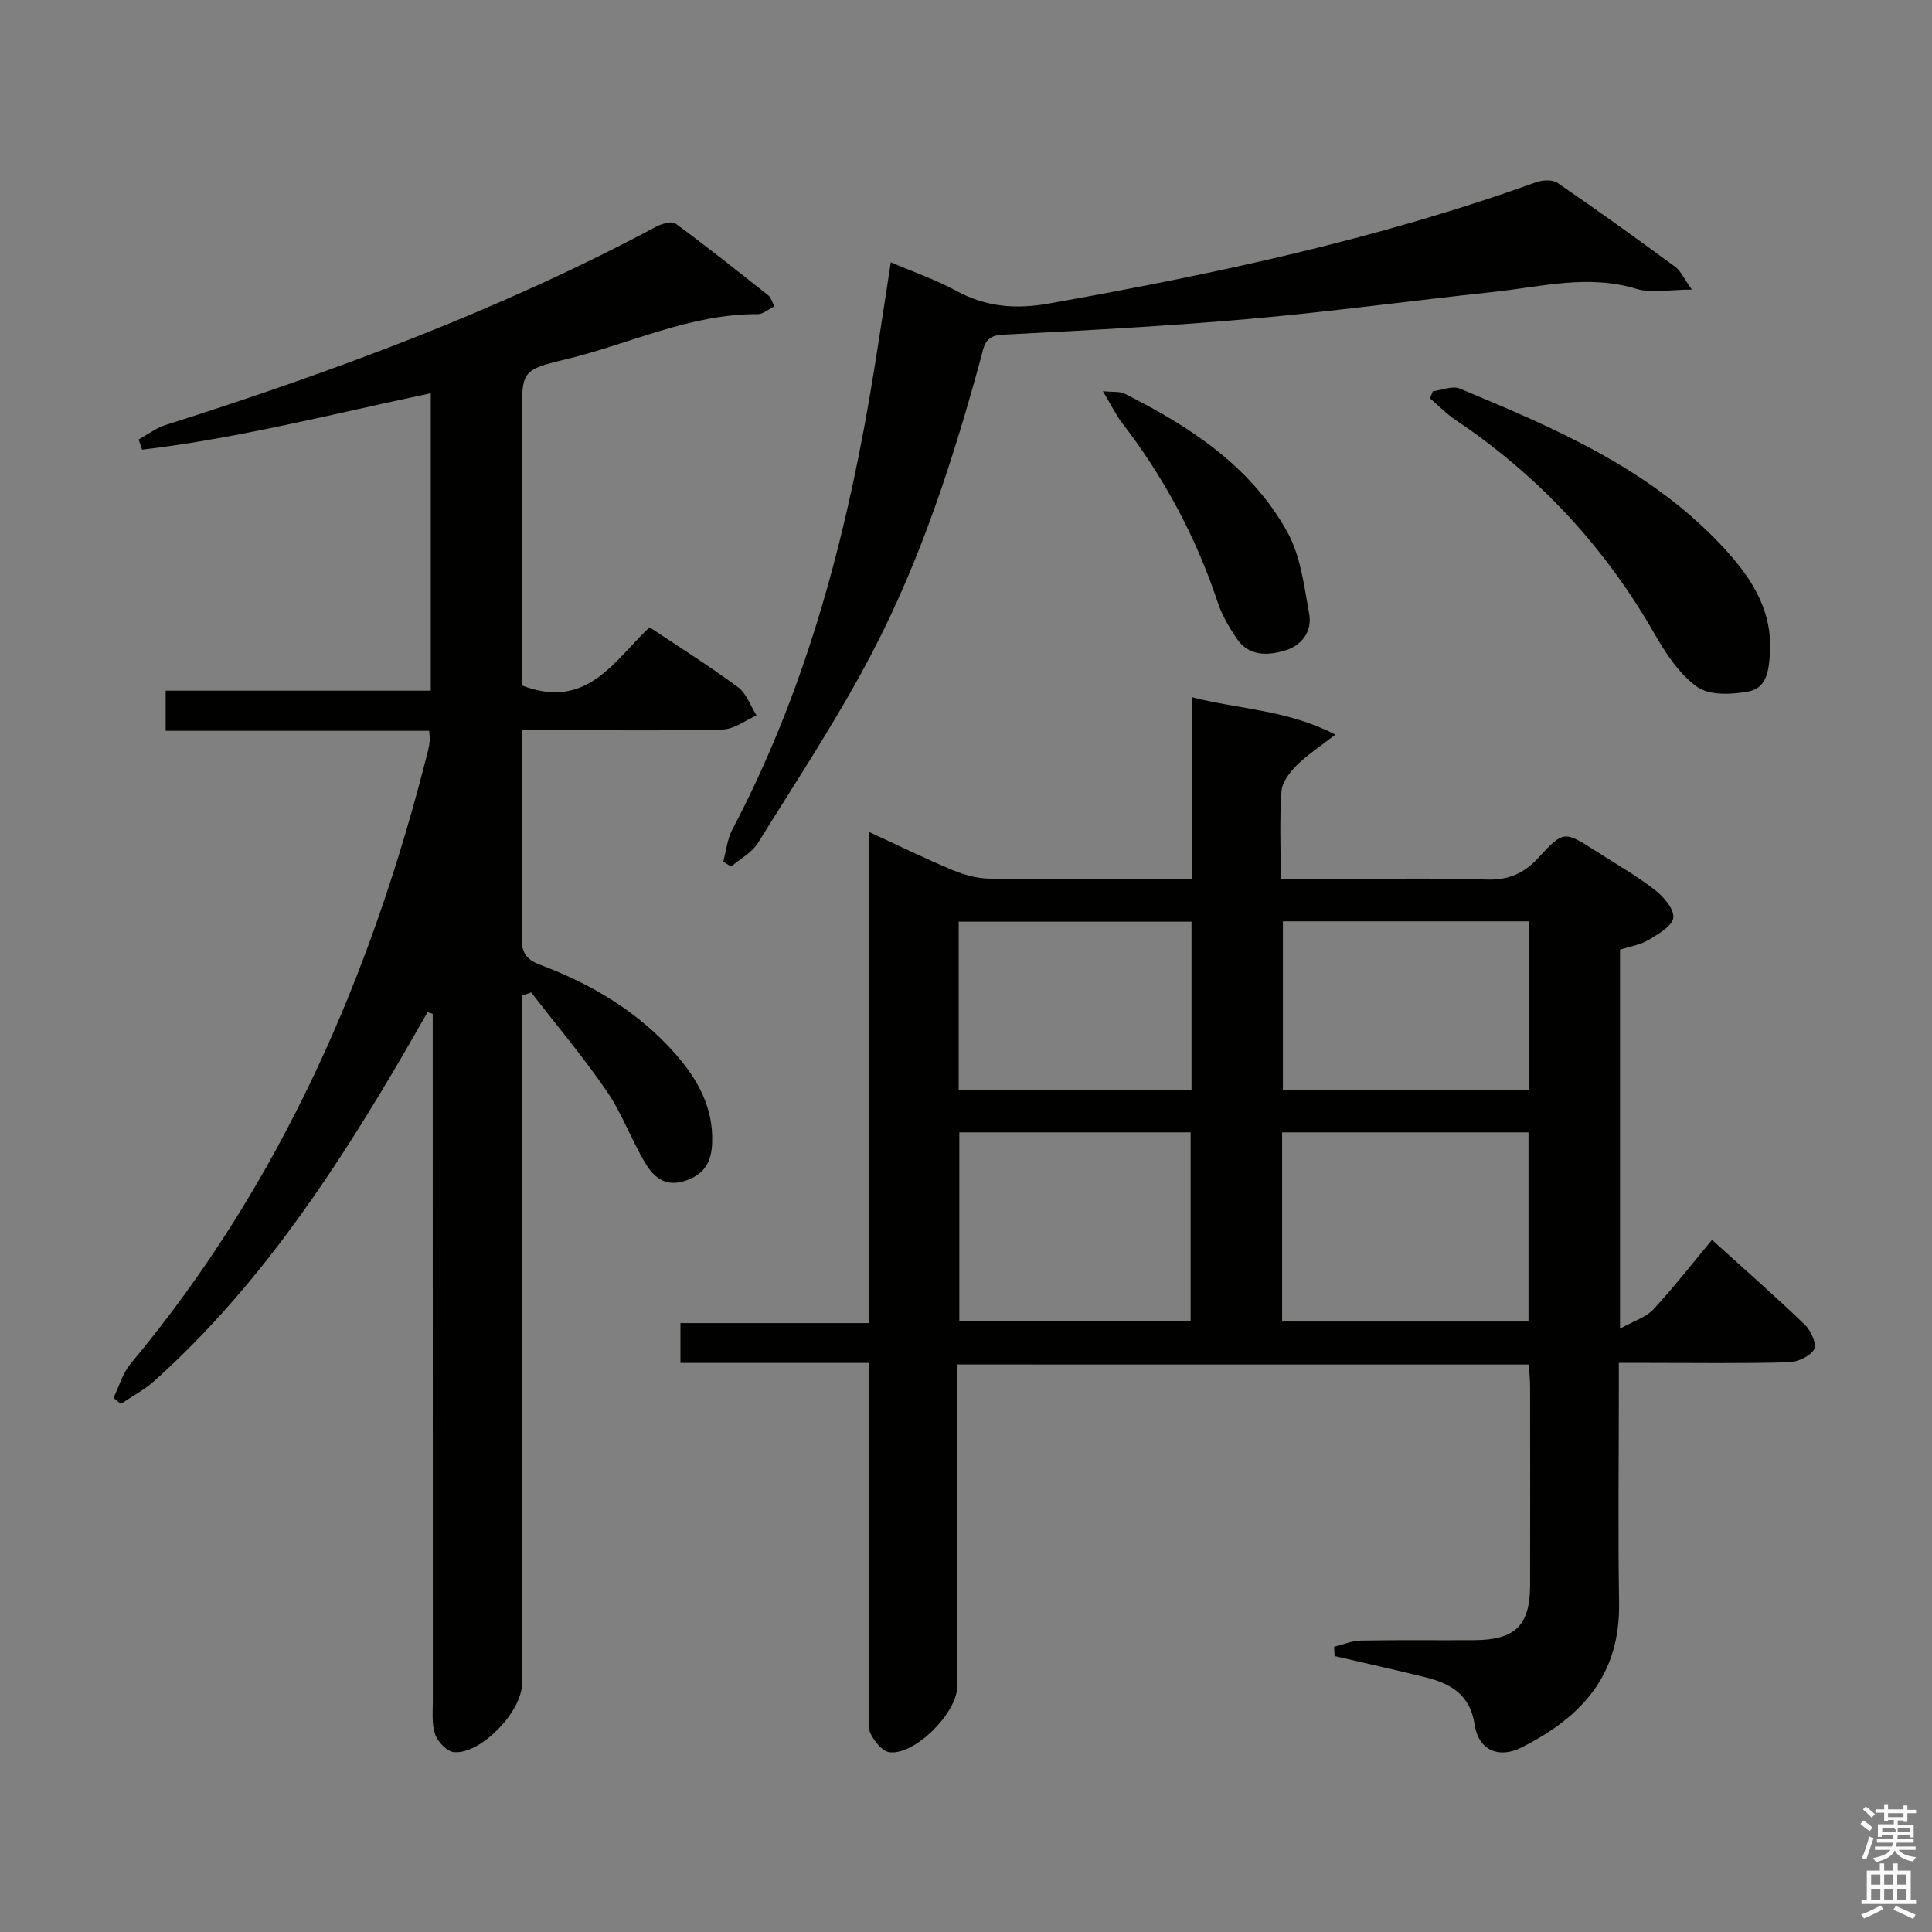 <svg enable-background="new 0 0 400 400" viewBox="0 0 400 400" xmlns="http://www.w3.org/2000/svg"><rect x="0" y="0" width="400" height="400" fill="#808080" stroke="none"/><path d="m385.2 377.6.6-.7c.6.4 1.3.9 1.9 1.5l-.6.7c-.8-.5-1.4-1-1.9-1.5zm.3 7.1c.6-1.4 1.1-2.9 1.5-4.5.3.1.6.3.9.4-.5 1.4-1 2.9-1.5 4.4zm.2-10.1.6-.6c.7.5 1.3 1.1 1.9 1.6l-.7.7c-.6-.6-1.2-1.2-1.8-1.7zm8.4-.8h.8v.9h1.8v.7h-1.8v1.8h-.8v-.3h-1.2v.9h3.3v2.6h-.8v-.4h-2.5c0 .3 0 .6-.1.8h3.4v.7h-3.5c0 .3-.1.6-.1.8h4v.7h-3.5c.7.9 1.9 1.3 3.6 1.5-.2.2-.4.5-.6.9-1.9-.3-3.2-1.1-3.8-2.3-.5 1.1-1.8 2-3.9 2.4-.2-.3-.4-.5-.6-.8 1.9-.4 3.1-.9 3.6-1.7h-3.2v-.7h3.5c.1-.2.1-.5.2-.8h-3.3v-.7h3.4c0-.2 0-.5 0-.8h-2.4v.3h-.8v-2.6h3.3v-.9h-1.2v.3h-.8v-1.8h-1.8v-.7h1.8v-.9h.8v.9h3.2zm-4.4 5.5h2.4c1-.3 0-.6 0-.9h-2.4zm1.2-3.1h3.2v-.8h-3.2zm4.4 2.2h-2.4v.9h2.5v-.9z" fill="#fafafb"/><path d="m389.2 385.8h.9v1.5h1.9v-1.5h.9v1.5h2.7v6h1.1v.9h-11.3v-.9h1.1v-6h2.7zm.2 8.7.5.8c-1.2.6-2.5 1.3-4 1.9-.2-.3-.3-.6-.6-.8 1.6-.6 3-1.3 4.1-1.9zm-2-4.3h1.9v-2.1h-1.9zm0 3.1h1.9v-2.2h-1.9zm2.7-3.1h1.9v-2.1h-1.9zm0 3.1h1.9v-2.2h-1.9zm2.4 1.3c1.4.6 2.7 1.2 4.1 1.8l-.5.9c-1.5-.7-2.8-1.4-4.1-1.9zm2.2-6.5h-1.9v2.1h1.9zm-1.9 5.2h1.9v-2.2h-1.9z" fill="#fafafb"/><g fill="#010100"><path d="m198.17 282.5v5.69 60.99c0 5.45-8.74 14.25-14 13.6-1.47-.18-3.11-2.22-3.9-3.79-.68-1.35-.33-3.26-.33-4.92-.01-22-.01-43.99-.01-65.99 0-1.78 0-3.57 0-5.9-13.29 0-26.03 0-39.05 0 0-2.95 0-5.34 0-8.25h38.98c0-33.92 0-67.32 0-101.71 6.28 2.9 11.74 5.58 17.34 7.91 2.38.99 5.05 1.75 7.6 1.78 13.81.17 27.62.08 42.03.08 0-12.53 0-24.76 0-37.63 9.85 2.54 19.58 2.55 29.64 7.73-3.37 2.63-5.94 4.28-8.05 6.41-1.43 1.44-2.98 3.48-3.11 5.34-.4 5.78-.15 11.6-.15 18.15h9.61c11 0 22-.24 32.99.11 4.6.15 7.78-1.26 10.83-4.59 5.14-5.63 5.33-5.46 11.93-1.23 4.06 2.6 8.28 5 12.08 7.95 1.82 1.41 4.07 4.02 3.84 5.79-.23 1.76-3.17 3.4-5.21 4.63-1.65.99-3.72 1.29-5.82 1.97v78.47c2.91-1.63 5.39-2.37 6.91-4 4.18-4.5 7.95-9.37 12.14-14.39 6.56 5.95 13.04 11.63 19.24 17.6 1.25 1.2 2.52 4.11 1.91 5.08-.91 1.46-3.43 2.62-5.3 2.67-9.66.26-19.33.12-28.99.12-1.8 0-3.61 0-6.16 0v5.7c0 14.66-.18 29.33.05 43.99.23 14.86-7.54 23.53-20.16 29.92-4.8 2.43-8.96.52-9.74-4.7-.94-6.32-5.06-8.56-10.35-9.86-6.19-1.52-12.42-2.91-18.64-4.35-.04-.64-.07-1.28-.11-1.92 1.85-.45 3.7-1.26 5.56-1.29 7.83-.15 15.66-.03 23.49-.08 8.47-.05 11.52-3.07 11.53-11.39.03-13.66.01-27.33 0-40.99 0-1.46-.15-2.92-.25-4.69-39.32-.01-78.4-.01-118.37-.01zm67.28-48.06v39.17h51.01c0-13.22 0-26.11 0-39.17-17.12 0-33.88 0-51.01 0zm-66.83 0v39.07h47.89c0-13.3 0-26.18 0-39.07-16.19 0-31.94 0-47.89 0zm117.95-43.69c-17.13 0-34.01 0-50.96 0v34.87h50.96c0-11.71 0-23.12 0-34.87zm-69.88 34.95c0-11.76 0-23.18 0-34.88-16.16 0-32.18 0-48.2 0v34.88z"/><path d="m108.07 141.92c13.44 5.19 19.06-5.11 26.41-12.06 6.24 4.17 12.45 8.07 18.32 12.42 1.76 1.3 2.58 3.87 3.83 5.85-2.32 1.01-4.63 2.84-6.98 2.9-11.82.3-23.66.14-35.49.14-1.8 0-3.61 0-6.09 0v16.73c0 8.67.14 17.34-.07 26-.08 3.12.79 4.71 3.83 5.85 10.72 4.02 20.39 9.78 28.03 18.48 4.6 5.25 7.86 11.07 7.58 18.42-.15 3.95-1.58 6.47-5.54 7.81-4.12 1.39-6.56-.73-8.29-3.63-2.89-4.83-4.82-10.28-7.98-14.9-4.85-7.08-10.4-13.67-15.66-20.46-.63.22-1.27.44-1.9.67v4.98 137.49c0 5.71-8.43 14.55-14.02 14.16-1.44-.1-3.38-2.08-3.93-3.61-.76-2.1-.51-4.6-.51-6.92-.02-45.66-.02-91.33-.02-136.99 0-1.78 0-3.57 0-5.35-.36-.11-.71-.23-1.07-.34-2.41 4.17-4.78 8.36-7.24 12.51-13.79 23.29-28.95 45.53-49.26 63.78-2.09 1.88-4.66 3.23-7.01 4.82-.5-.42-1.01-.83-1.51-1.25 1.15-2.37 1.88-5.08 3.51-7.04 31.14-37.26 49.95-80.47 61.65-127.14.16-.64.26-1.31.31-1.97.04-.48-.05-.97-.11-1.96-18.11 0-36.18 0-54.56 0 0-2.91 0-5.32 0-8.31h54.89c0-20.78 0-40.98 0-61.58-20.17 4.24-39.74 9.31-59.77 11.68-.24-.7-.48-1.4-.72-2.11 1.86-1.02 3.61-2.37 5.59-3 34.89-11.09 69.15-23.74 101.53-41.04 1.18-.63 3.26-1.24 4.05-.66 6.55 4.81 12.91 9.89 19.29 14.94.46.36.61 1.12 1.16 2.21-1.24.6-2.33 1.6-3.42 1.6-14.12-.07-26.72 6.26-40.06 9.43-8.88 2.11-8.78 2.52-8.78 11.78.01 18.63.01 37.28.01 55.67z"/><path d="m149.74 178.42c.6-2.23.82-4.66 1.87-6.65 14.72-27.94 22.94-57.94 28.31-88.85 1.61-9.31 2.95-18.66 4.51-28.62 4.58 1.97 9.26 3.57 13.55 5.91 6.14 3.35 12.29 3.86 19.14 2.64 34.19-6.08 68.07-13.3 100.83-25.09 1.35-.49 3.46-.62 4.51.1 8.23 5.63 16.32 11.47 24.36 17.37 1.17.86 1.81 2.43 3.46 4.73-4.7 0-8.34.8-11.45-.15-10.03-3.07-19.78-.42-29.61.63-16.84 1.8-33.62 4.09-50.48 5.58-17.05 1.5-34.16 2.41-51.27 3.28-3.65.19-3.77 2.51-4.39 4.82-5.68 20.88-12.35 41.47-22.33 60.67-7.11 13.68-15.68 26.6-23.82 39.73-1.25 2.01-3.68 3.28-5.56 4.9-.55-.32-1.09-.66-1.63-1z"/><path d="m296.65 81.01c1.87-.23 4.04-1.19 5.55-.57 19.54 8.12 39.05 16.46 53.97 32.22 5.86 6.19 10.83 13.12 10.28 22.47-.21 3.52-.6 7.31-4.41 8.03-3.46.65-8.11.87-10.65-.94-3.74-2.65-6.55-7.01-8.91-11.12-10.29-17.94-23.95-32.63-41.11-44.14-1.91-1.28-3.54-2.99-5.31-4.49.2-.49.39-.98.59-1.46z"/><path d="m228.34 80.99c2.29.23 3.53.03 4.44.49 13.56 6.8 26.16 15.03 33.72 28.61 2.77 4.98 3.51 11.22 4.55 17 .65 3.62-1.5 6.58-5.09 7.62-3.61 1.05-7.43 1.16-9.9-2.49-1.56-2.31-3.04-4.8-3.91-7.42-4.5-13.55-11.13-25.93-19.83-37.23-1.34-1.75-2.3-3.78-3.98-6.58z"/></g></svg>